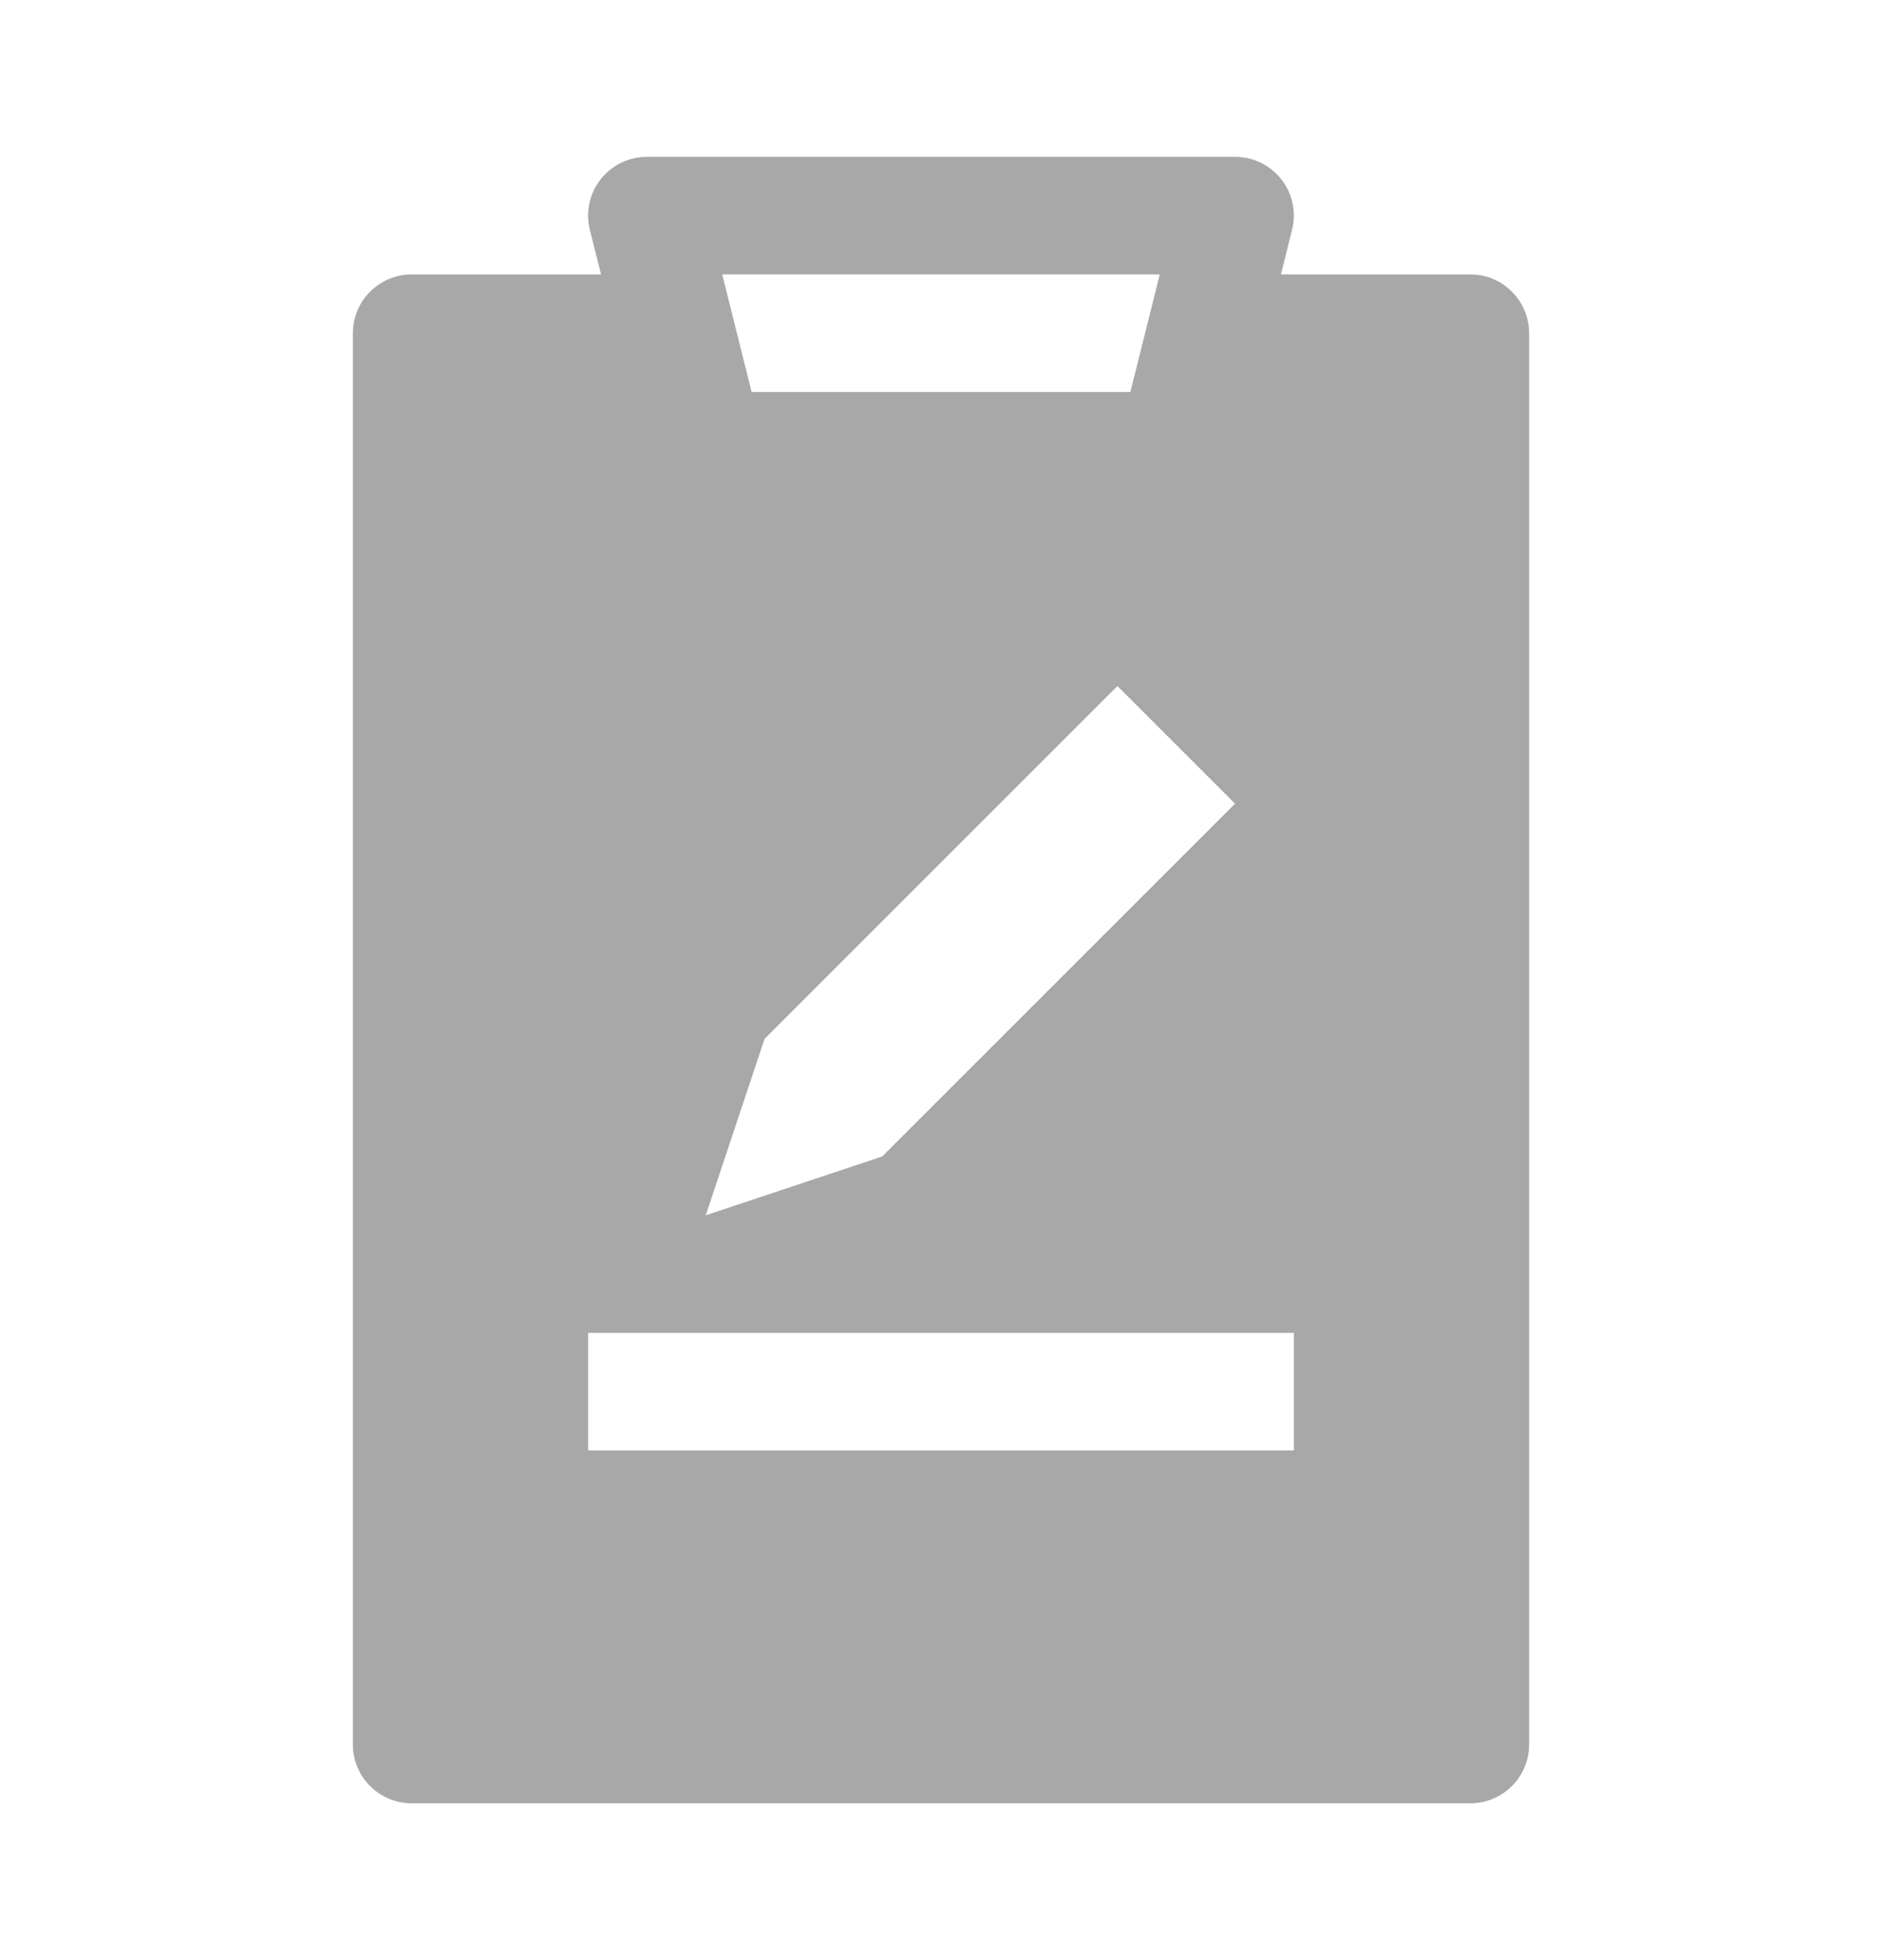 <svg width="24" height="25" viewBox="0 0 24 25" fill="none" xmlns="http://www.w3.org/2000/svg">
<path fill-rule="evenodd" clip-rule="evenodd" d="M7.659 2.288C7.729 2.198 7.819 2.126 7.921 2.076C8.024 2.026 8.136 2 8.25 2H15.75C15.864 2 15.976 2.026 16.079 2.076C16.181 2.126 16.271 2.199 16.341 2.288C16.411 2.378 16.46 2.483 16.483 2.594C16.507 2.706 16.505 2.821 16.477 2.932L16.335 3.5H18.75C18.949 3.5 19.14 3.579 19.28 3.72C19.421 3.86 19.5 4.051 19.5 4.25V22.25C19.5 22.449 19.421 22.64 19.28 22.78C19.14 22.921 18.949 23 18.75 23H5.25C5.051 23 4.86 22.921 4.72 22.78C4.579 22.64 4.5 22.449 4.5 22.25V4.25C4.5 4.051 4.579 3.86 4.72 3.72C4.86 3.579 5.051 3.5 5.25 3.5H7.665L7.522 2.932C7.495 2.821 7.492 2.706 7.516 2.594C7.539 2.483 7.589 2.378 7.659 2.288ZM14.79 3.5H9.21L9.585 5H14.415L14.79 3.5ZM16.5 18.5H7.5V17H16.5V18.5ZM9 15.5L11.25 14.75L15.75 10.25L14.25 8.75L9.75 13.25L9 15.5Z" fill="#A8A8A8"/>
</svg>
